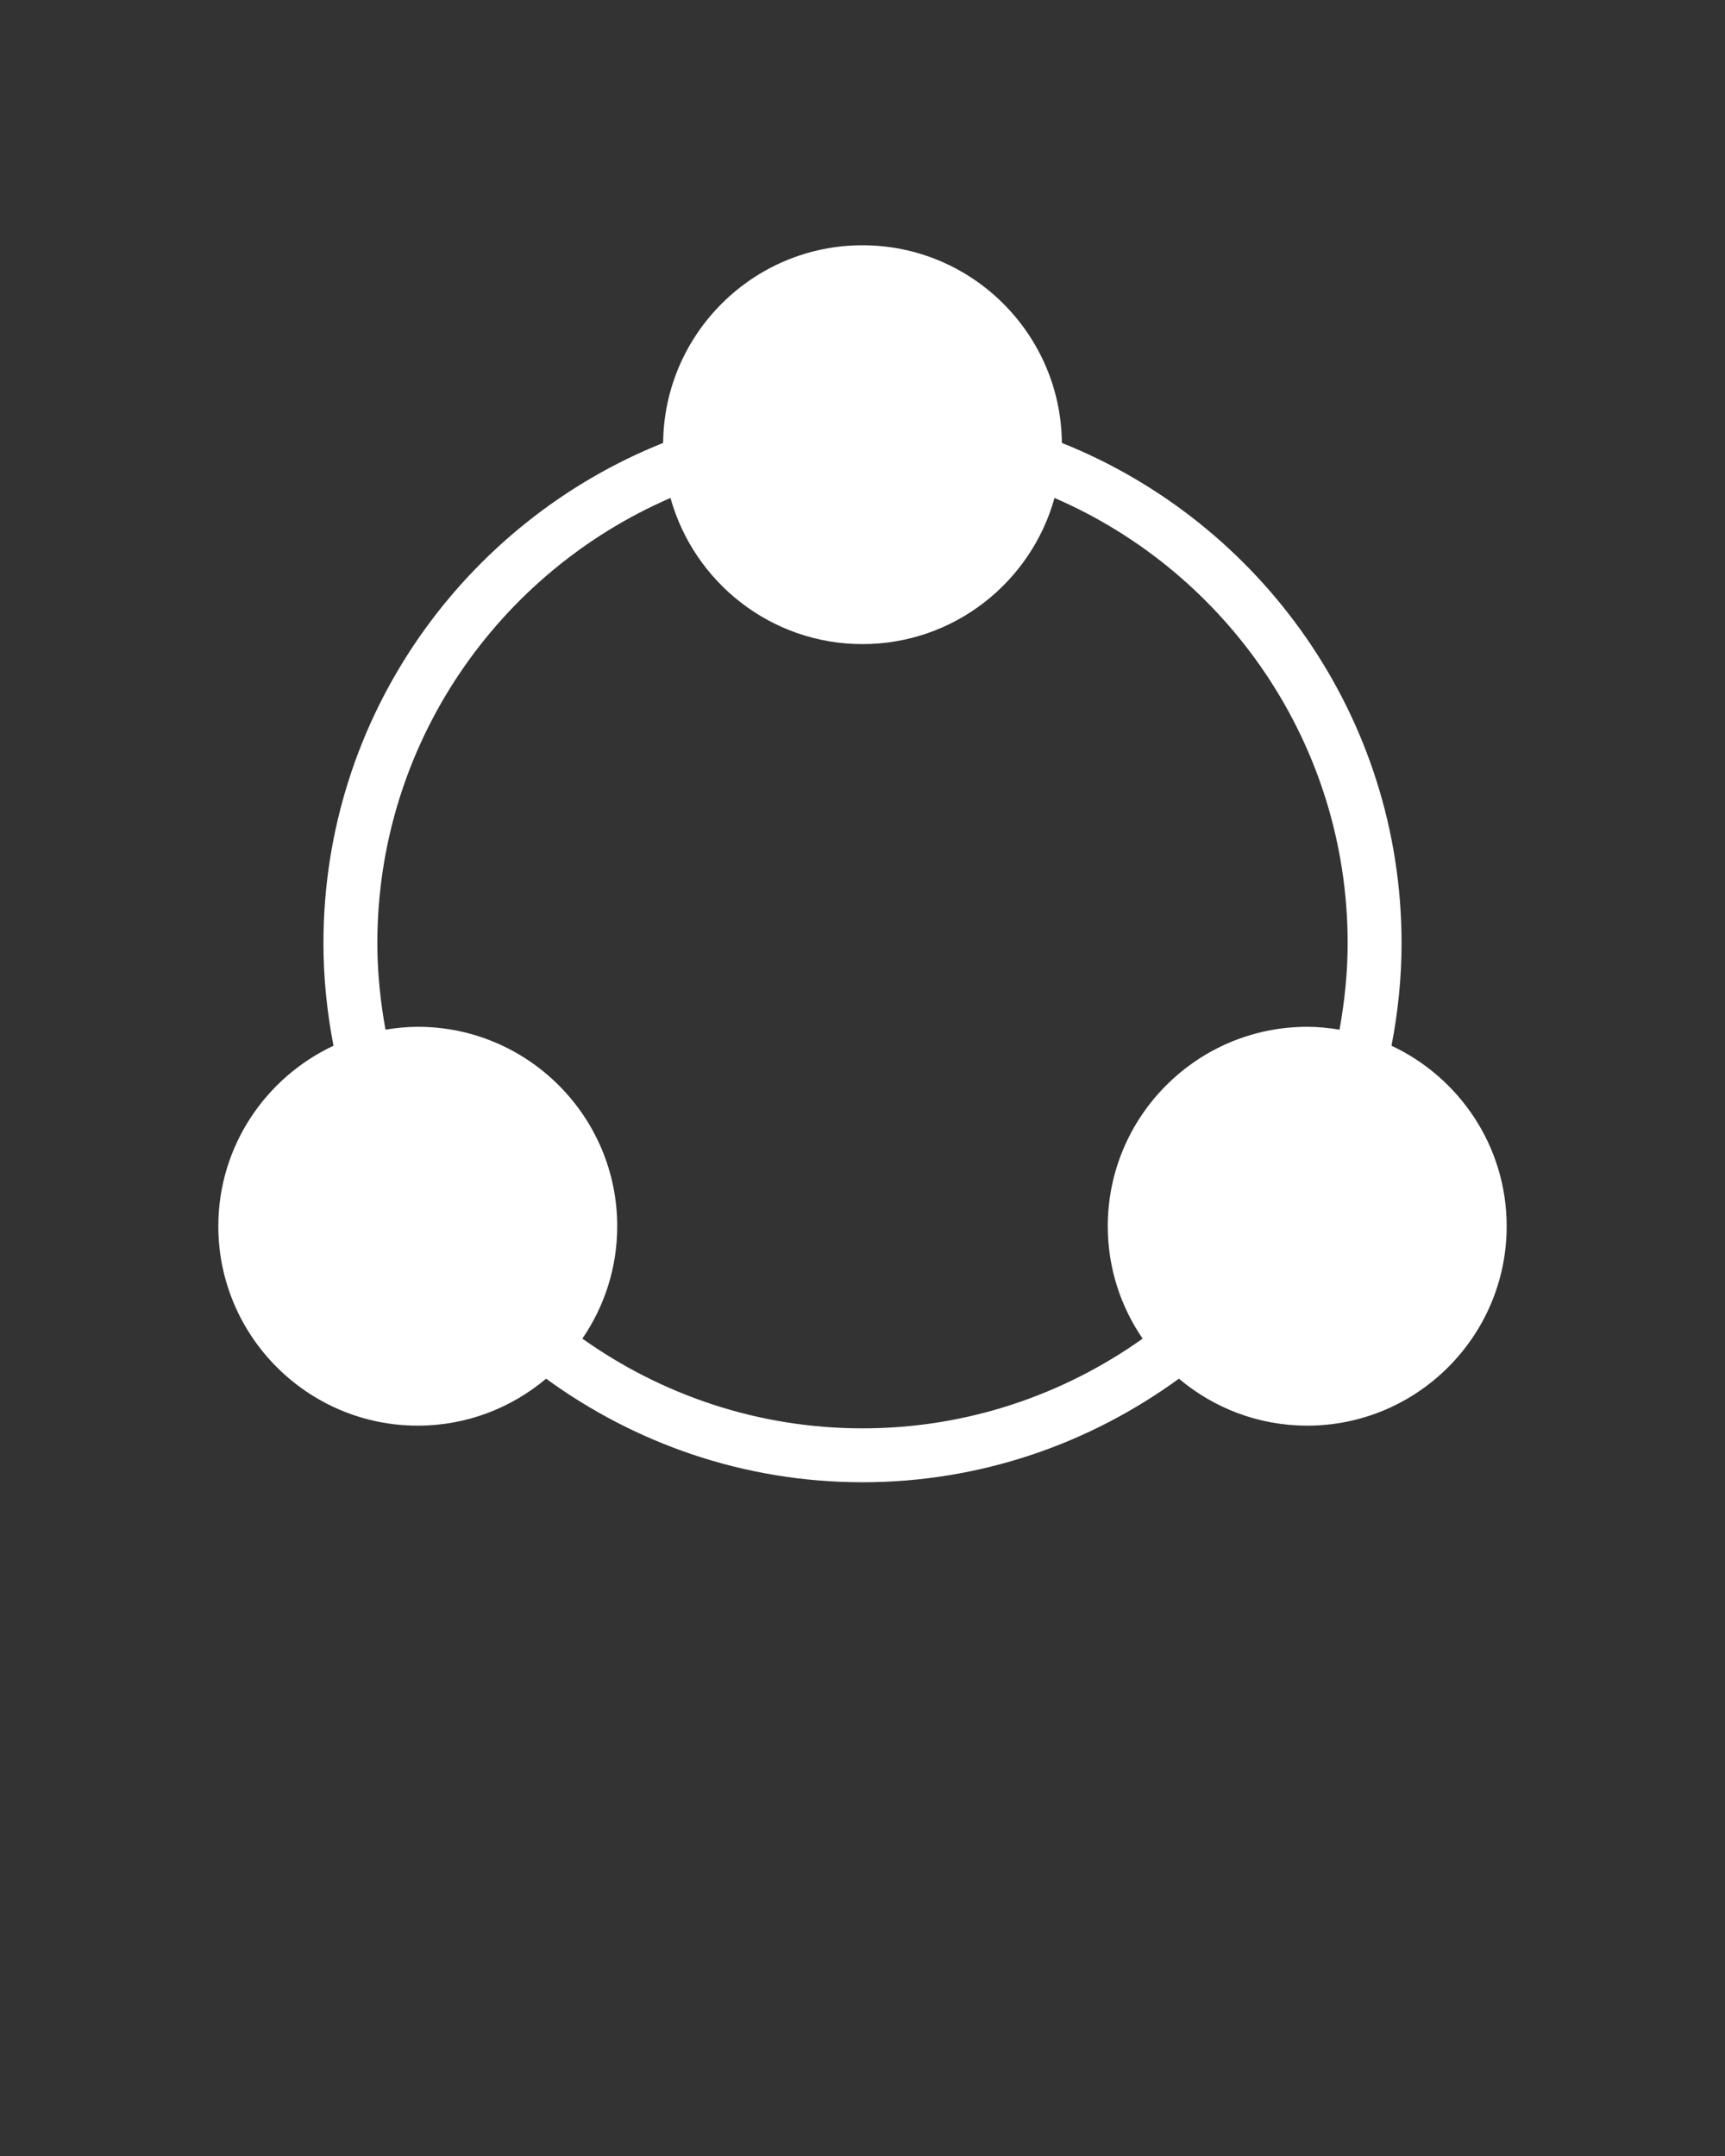 <svg xmlns="http://www.w3.org/2000/svg" data-name="Layer 1" viewBox="0 0 64 80" x="0px" y="0px"><rect x="0" y="0" width="64" height="80" fill="#333333" stroke="none"/><path d="m51.627,38.803c.238-1.233.373-2.502.373-3.803,0-8.414-5.23-15.617-12.603-18.565-.036-4.05-3.339-7.334-7.397-7.334s-7.361,3.285-7.397,7.334c-7.374,2.949-12.603,10.152-12.603,18.565,0,1.301.135,2.57.373,3.803-2.52,1.182-4.273,3.735-4.273,6.697,0,4.08,3.32,7.4,7.4,7.4,1.812,0,3.473-.657,4.761-1.743,3.302,2.406,7.351,3.843,11.739,3.843s8.438-1.438,11.739-3.843c1.288,1.086,2.948,1.743,4.761,1.743,4.08,0,7.4-3.32,7.4-7.4,0-2.962-1.753-5.516-4.273-6.697Zm-30.02,10.868c.814-1.189,1.293-2.624,1.293-4.171,0-4.08-3.32-7.4-7.4-7.4-.409,0-.807.042-1.198.106-.188-1.042-.302-2.11-.302-3.206,0-7.395,4.486-13.757,10.876-16.523.868,3.122,3.729,5.423,7.124,5.423s6.256-2.301,7.124-5.423c6.391,2.766,10.876,9.128,10.876,16.523,0,1.096-.114,2.164-.302,3.206-.391-.064-.789-.106-1.198-.106-4.08,0-7.4,3.32-7.4,7.4,0,1.546.478,2.982,1.293,4.171-2.939,2.088-6.521,3.329-10.393,3.329s-7.453-1.241-10.393-3.329Z" fill="white"/></svg>